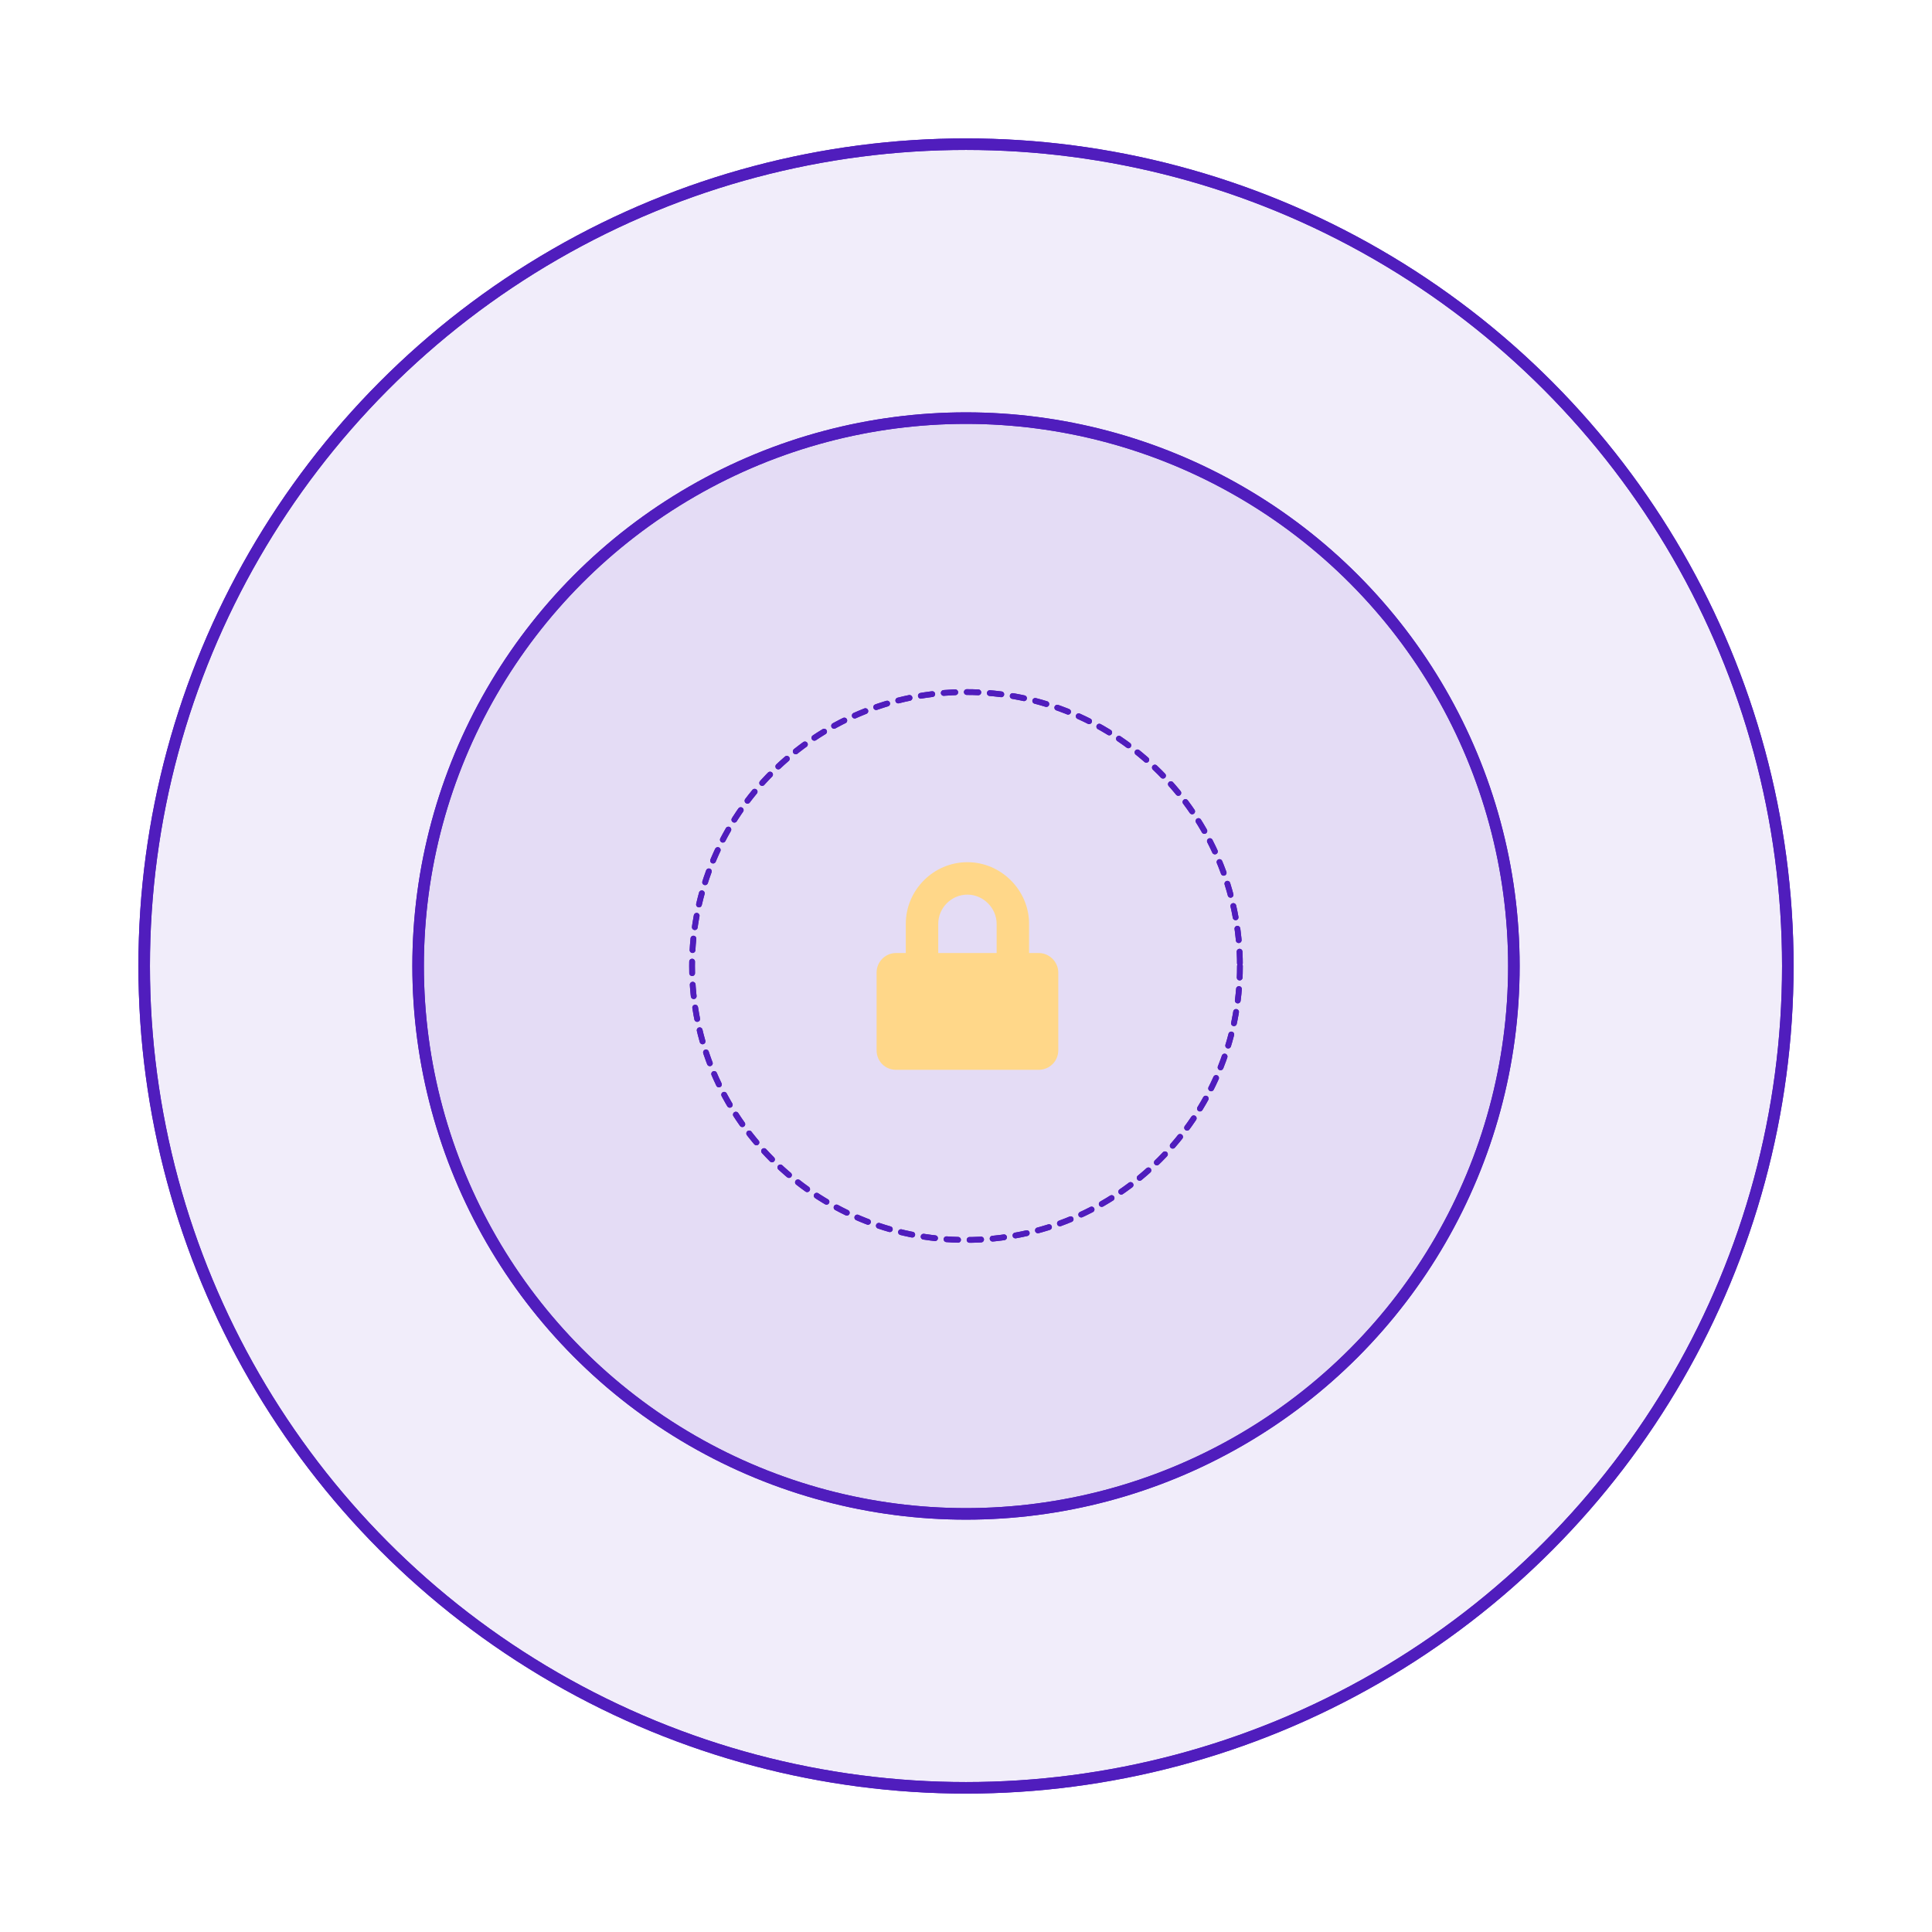 <svg xmlns="http://www.w3.org/2000/svg" width="670" height="670" fill="none" stroke-linecap="round" stroke-linejoin="round" viewBox="0 0 670 670">
<style>
/* <![CDATA[ */
#small {
  animation: small 50s linear infinite;
}
@keyframes small {
  0% {
    transform: translate(335px, 335px) rotate(0deg) translate(-335px, -335px);
  }
  100% {
    transform: translate(335px, 335px) rotate(360deg) translate(-335px, -335px);
  }
}
#small-pulse {
  animation: smallpulse 3s ease-out infinite;
}
@keyframes smallpulse {
  0% {
    opacity: .5;
    transform: translate(335px, 335px) rotate(0deg) scale(1) translate(-335px, -335px);
  }
  100% {
    opacity: 0;
    transform: translate(335px, 335px) rotate(40deg) scale(2) translate(-335px, -335px);
  }
}
#middle-pulse {
  animation: middlepulse 6s 3s ease-out infinite;
}
@keyframes middlepulse {
  0% {
    opacity: .3;
    transform: translate(335px, 335px) scale(1) translate(-335px, -335px);
  }
  100% {
    opacity: 0;
    transform: translate(335px, 335px) scale(1.5) translate(-335px, -335px);
  }
}
#big-pulse {
  animation: bigpulse 1.5s ease-out infinite;
}
@keyframes bigpulse {
  0% {
    opacity: .3;
    transform: translate(335px, 335px) scale(1) translate(-335px, -335px);
  }
  100% {
    opacity: 0;
    transform: translate(335px, 335px) scale(1.1) translate(-335px, -335px);
  }
}
/* ]]> */
</style>
<circle id="big-pulse" cx="335" cy="335" r="285" stroke="#501DBD" stroke-width="4"/>
<circle id="big" cx="335" cy="335" r="285" fill="#501DBD" fill-opacity=".08" stroke="#501DBD" stroke-width="4"/>
<circle id="middle-pulse" cx="335" cy="335" r="190" stroke="#501DBD" stroke-width="4"/>
<circle id="middle" cx="335" cy="335" r="190" fill="#501DBD" fill-opacity=".08" stroke="#501DBD" stroke-width="4"/>
<path id="lock" fill="#FFD789" d="M360.25 330.5h-3.375v-10.125c0-11.672-9.703-21.375-21.375-21.375-11.812 0-21.375 9.703-21.375 21.375V330.5h-3.375c-3.797 0-6.75 3.094-6.75 6.75v27c0 3.797 2.953 6.75 6.75 6.75h49.5c3.656 0 6.75-2.953 6.75-6.75v-27c0-3.656-3.094-6.75-6.75-6.75zm-14.625 0h-20.25v-10.125c0-5.484 4.5-10.125 10.125-10.125 5.484 0 10.125 4.641 10.125 10.125V330.5z"/>
<circle id="small" cx="335" cy="335" r="95" stroke="#501DBD" stroke-dasharray="4 4" stroke-width="2"/>
<circle id="small-pulse" cx="335" cy="335" r="95" stroke="#501DBD" stroke-dasharray="4 4" stroke-width="2"/>
</svg>
